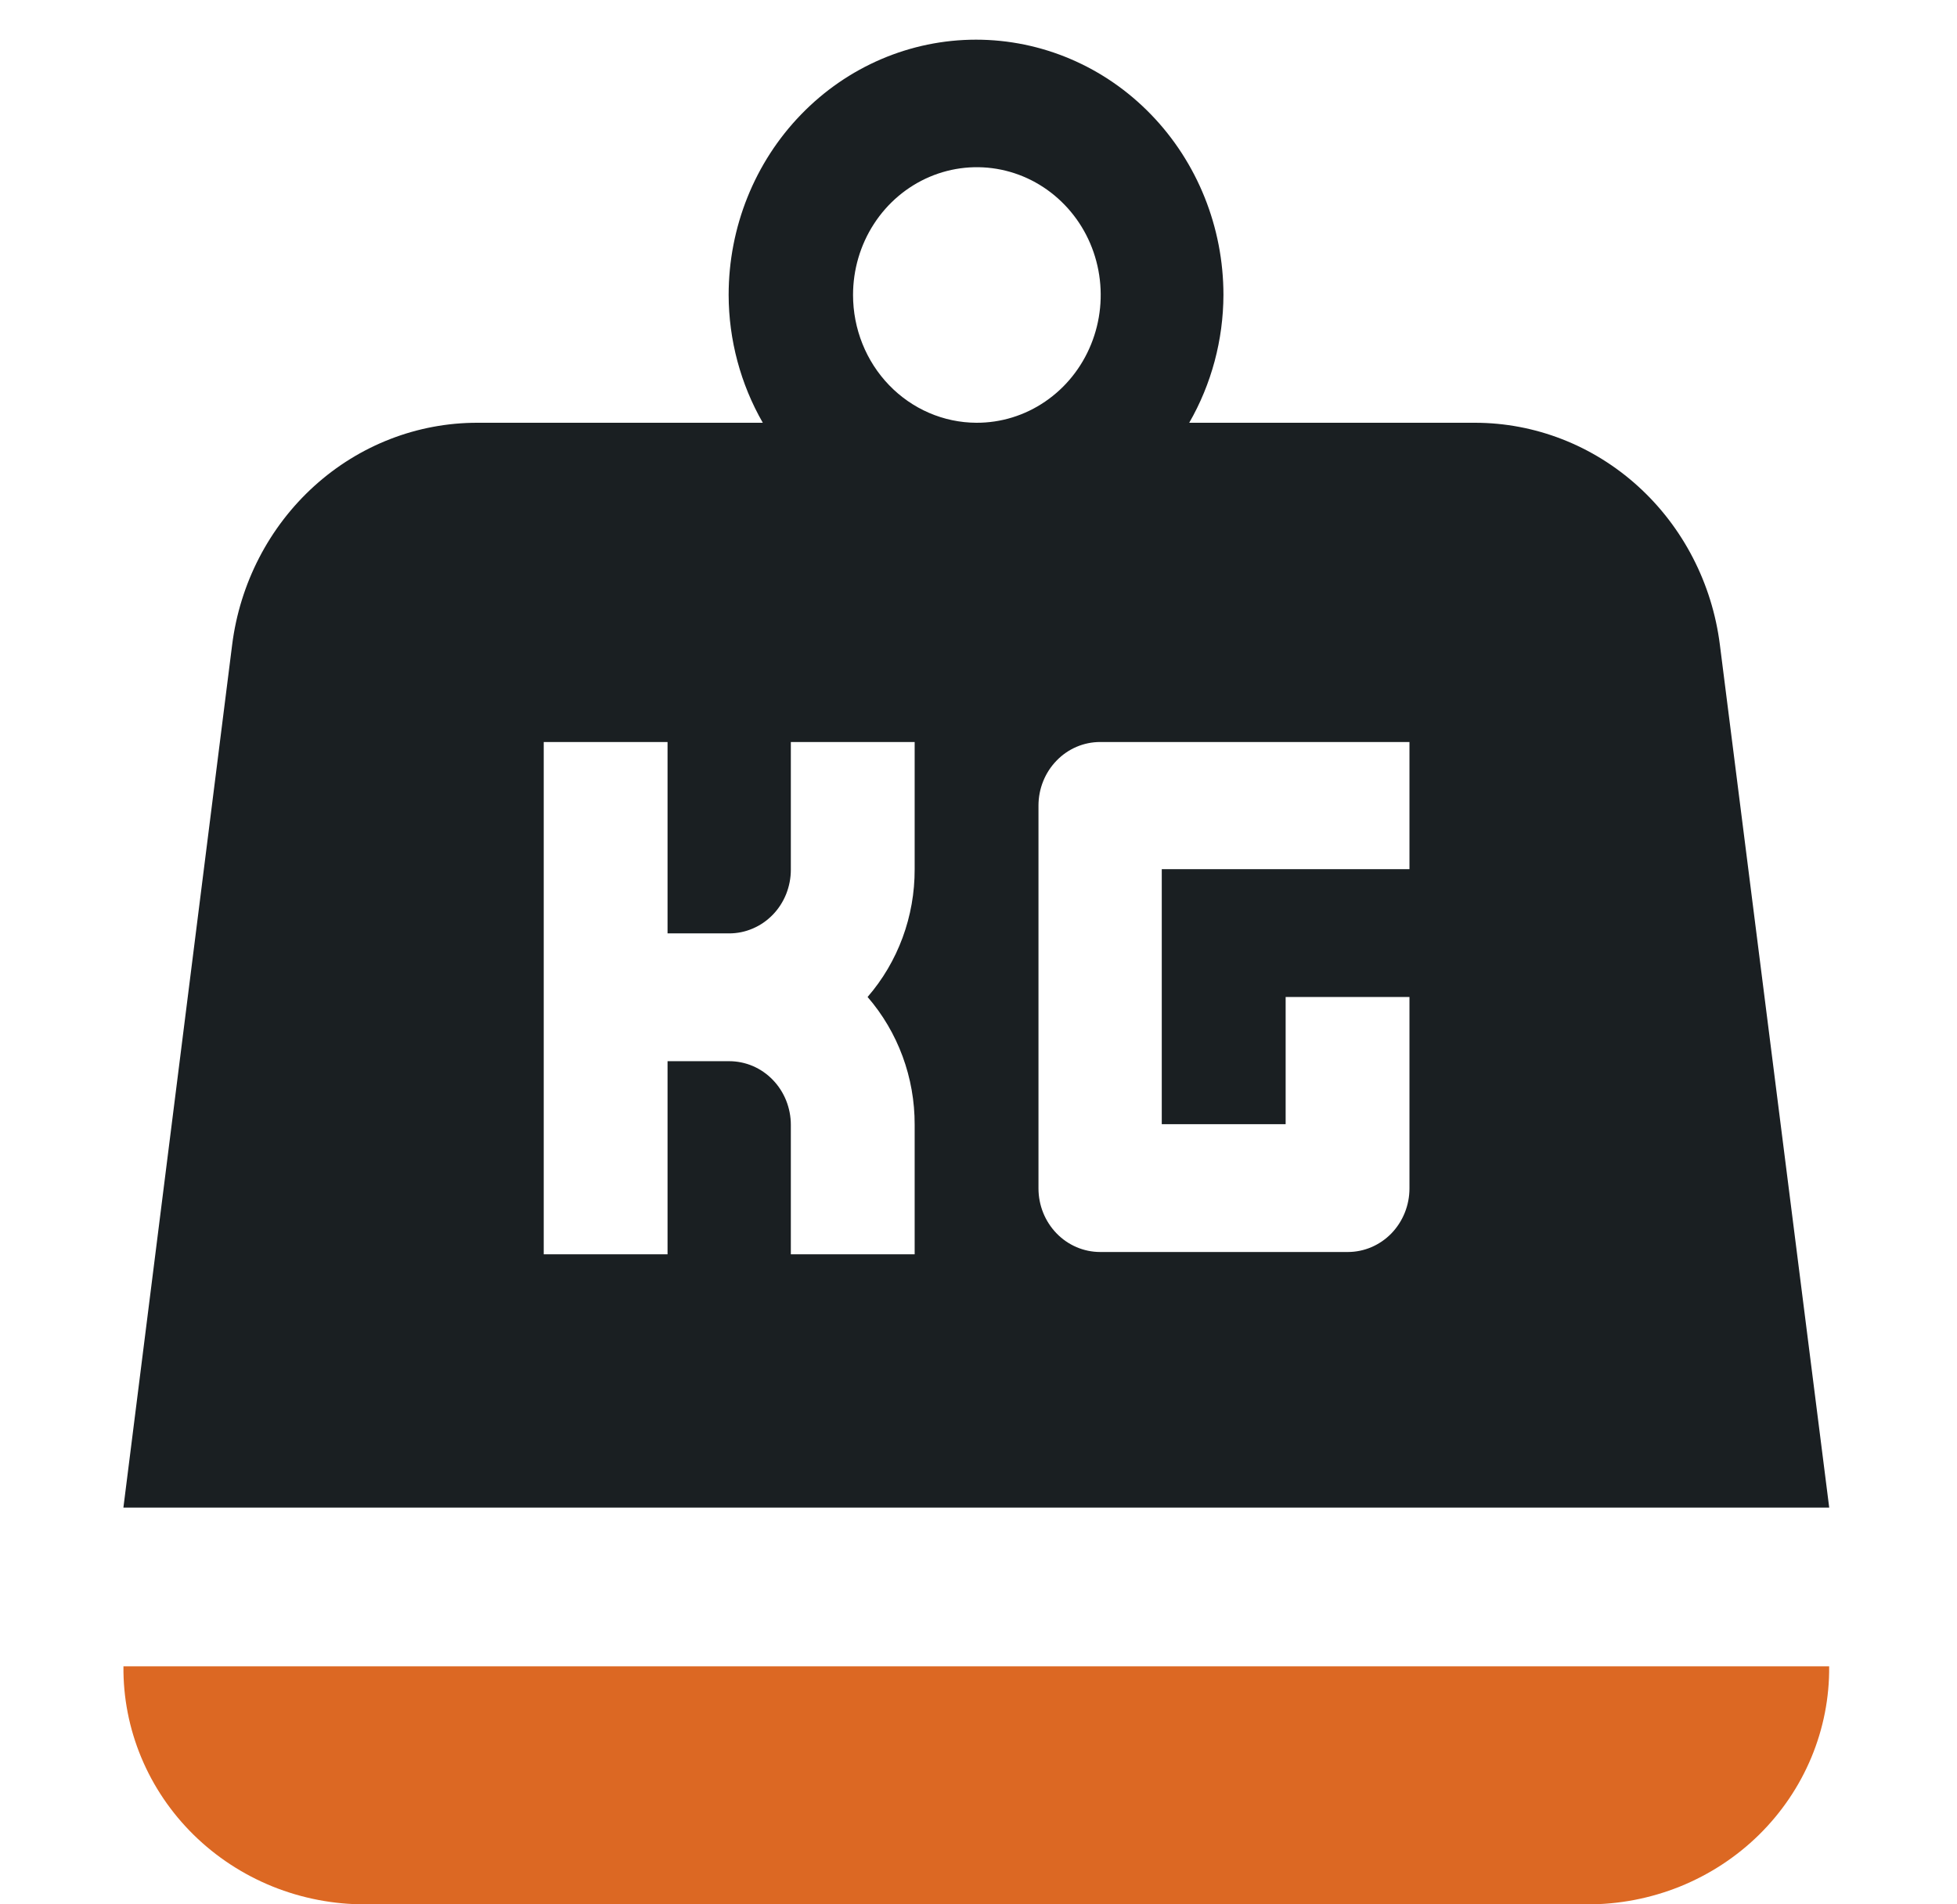 <svg width="37" height="36" viewBox="0 0 37 36" fill="none" xmlns="http://www.w3.org/2000/svg">
<path fill-rule="evenodd" clip-rule="evenodd" d="M2.334 31.5C2.328 32.091 2.443 32.677 2.671 33.224C2.899 33.771 3.236 34.268 3.662 34.687C4.088 35.105 4.595 35.437 5.154 35.663C5.712 35.888 6.311 36.003 6.915 36H30.002C30.606 36.003 31.204 35.888 31.763 35.663C32.322 35.437 32.829 35.105 33.255 34.687C33.681 34.268 34.018 33.771 34.246 33.224C34.474 32.677 34.589 32.091 34.583 31.5H2.334Z" fill="#DC6823"/>
<path fill-rule="evenodd" clip-rule="evenodd" d="M32.517 12.19C32.371 11.03 31.82 9.964 30.969 9.192C30.117 8.419 29.022 7.993 27.888 7.992H22.484C22.905 7.261 23.128 6.427 23.131 5.576C23.131 4.296 22.638 3.069 21.761 2.164C20.884 1.258 19.694 0.75 18.453 0.75C17.213 0.75 16.023 1.258 15.146 2.164C14.268 3.069 13.776 4.296 13.776 5.576C13.778 6.427 14.002 7.261 14.422 7.992H9.029C7.893 7.99 6.796 8.415 5.942 9.188C5.088 9.961 4.536 11.028 4.389 12.19L2.333 28.5H34.584L32.517 12.19ZM16.128 5.576C16.128 5.098 16.265 4.631 16.523 4.233C16.781 3.835 17.147 3.526 17.576 3.343C18.004 3.161 18.475 3.114 18.93 3.208C19.384 3.302 19.801 3.533 20.128 3.872C20.456 4.211 20.678 4.642 20.767 5.112C20.856 5.581 20.808 6.067 20.629 6.508C20.45 6.95 20.149 7.326 19.762 7.59C19.376 7.855 18.922 7.994 18.459 7.992C17.839 7.989 17.247 7.734 16.81 7.281C16.373 6.828 16.128 6.215 16.128 5.576ZM17.293 16.431C17.296 17.323 16.979 18.183 16.403 18.847C16.979 19.512 17.296 20.372 17.293 21.263V23.712H14.952V21.263C14.952 21.105 14.921 20.949 14.863 20.803C14.804 20.657 14.719 20.525 14.61 20.413C14.502 20.301 14.374 20.213 14.232 20.152C14.091 20.092 13.939 20.061 13.786 20.061H12.621V23.712H10.28V14.027H12.621V17.645H13.786C13.939 17.645 14.091 17.614 14.232 17.553C14.374 17.493 14.502 17.404 14.61 17.293C14.719 17.181 14.804 17.049 14.863 16.903C14.921 16.757 14.952 16.6 14.952 16.442V14.027H17.293V16.431ZM26.648 16.431H21.965V21.252H24.307V18.847H26.648V22.466C26.648 22.785 26.525 23.09 26.307 23.316C26.088 23.541 25.792 23.668 25.483 23.668H20.8C20.491 23.668 20.194 23.541 19.976 23.316C19.757 23.09 19.634 22.785 19.634 22.466V15.229C19.634 14.91 19.757 14.604 19.976 14.379C20.194 14.153 20.491 14.027 20.8 14.027H26.648V16.431Z" fill="#1A1F22"/>
</svg>

